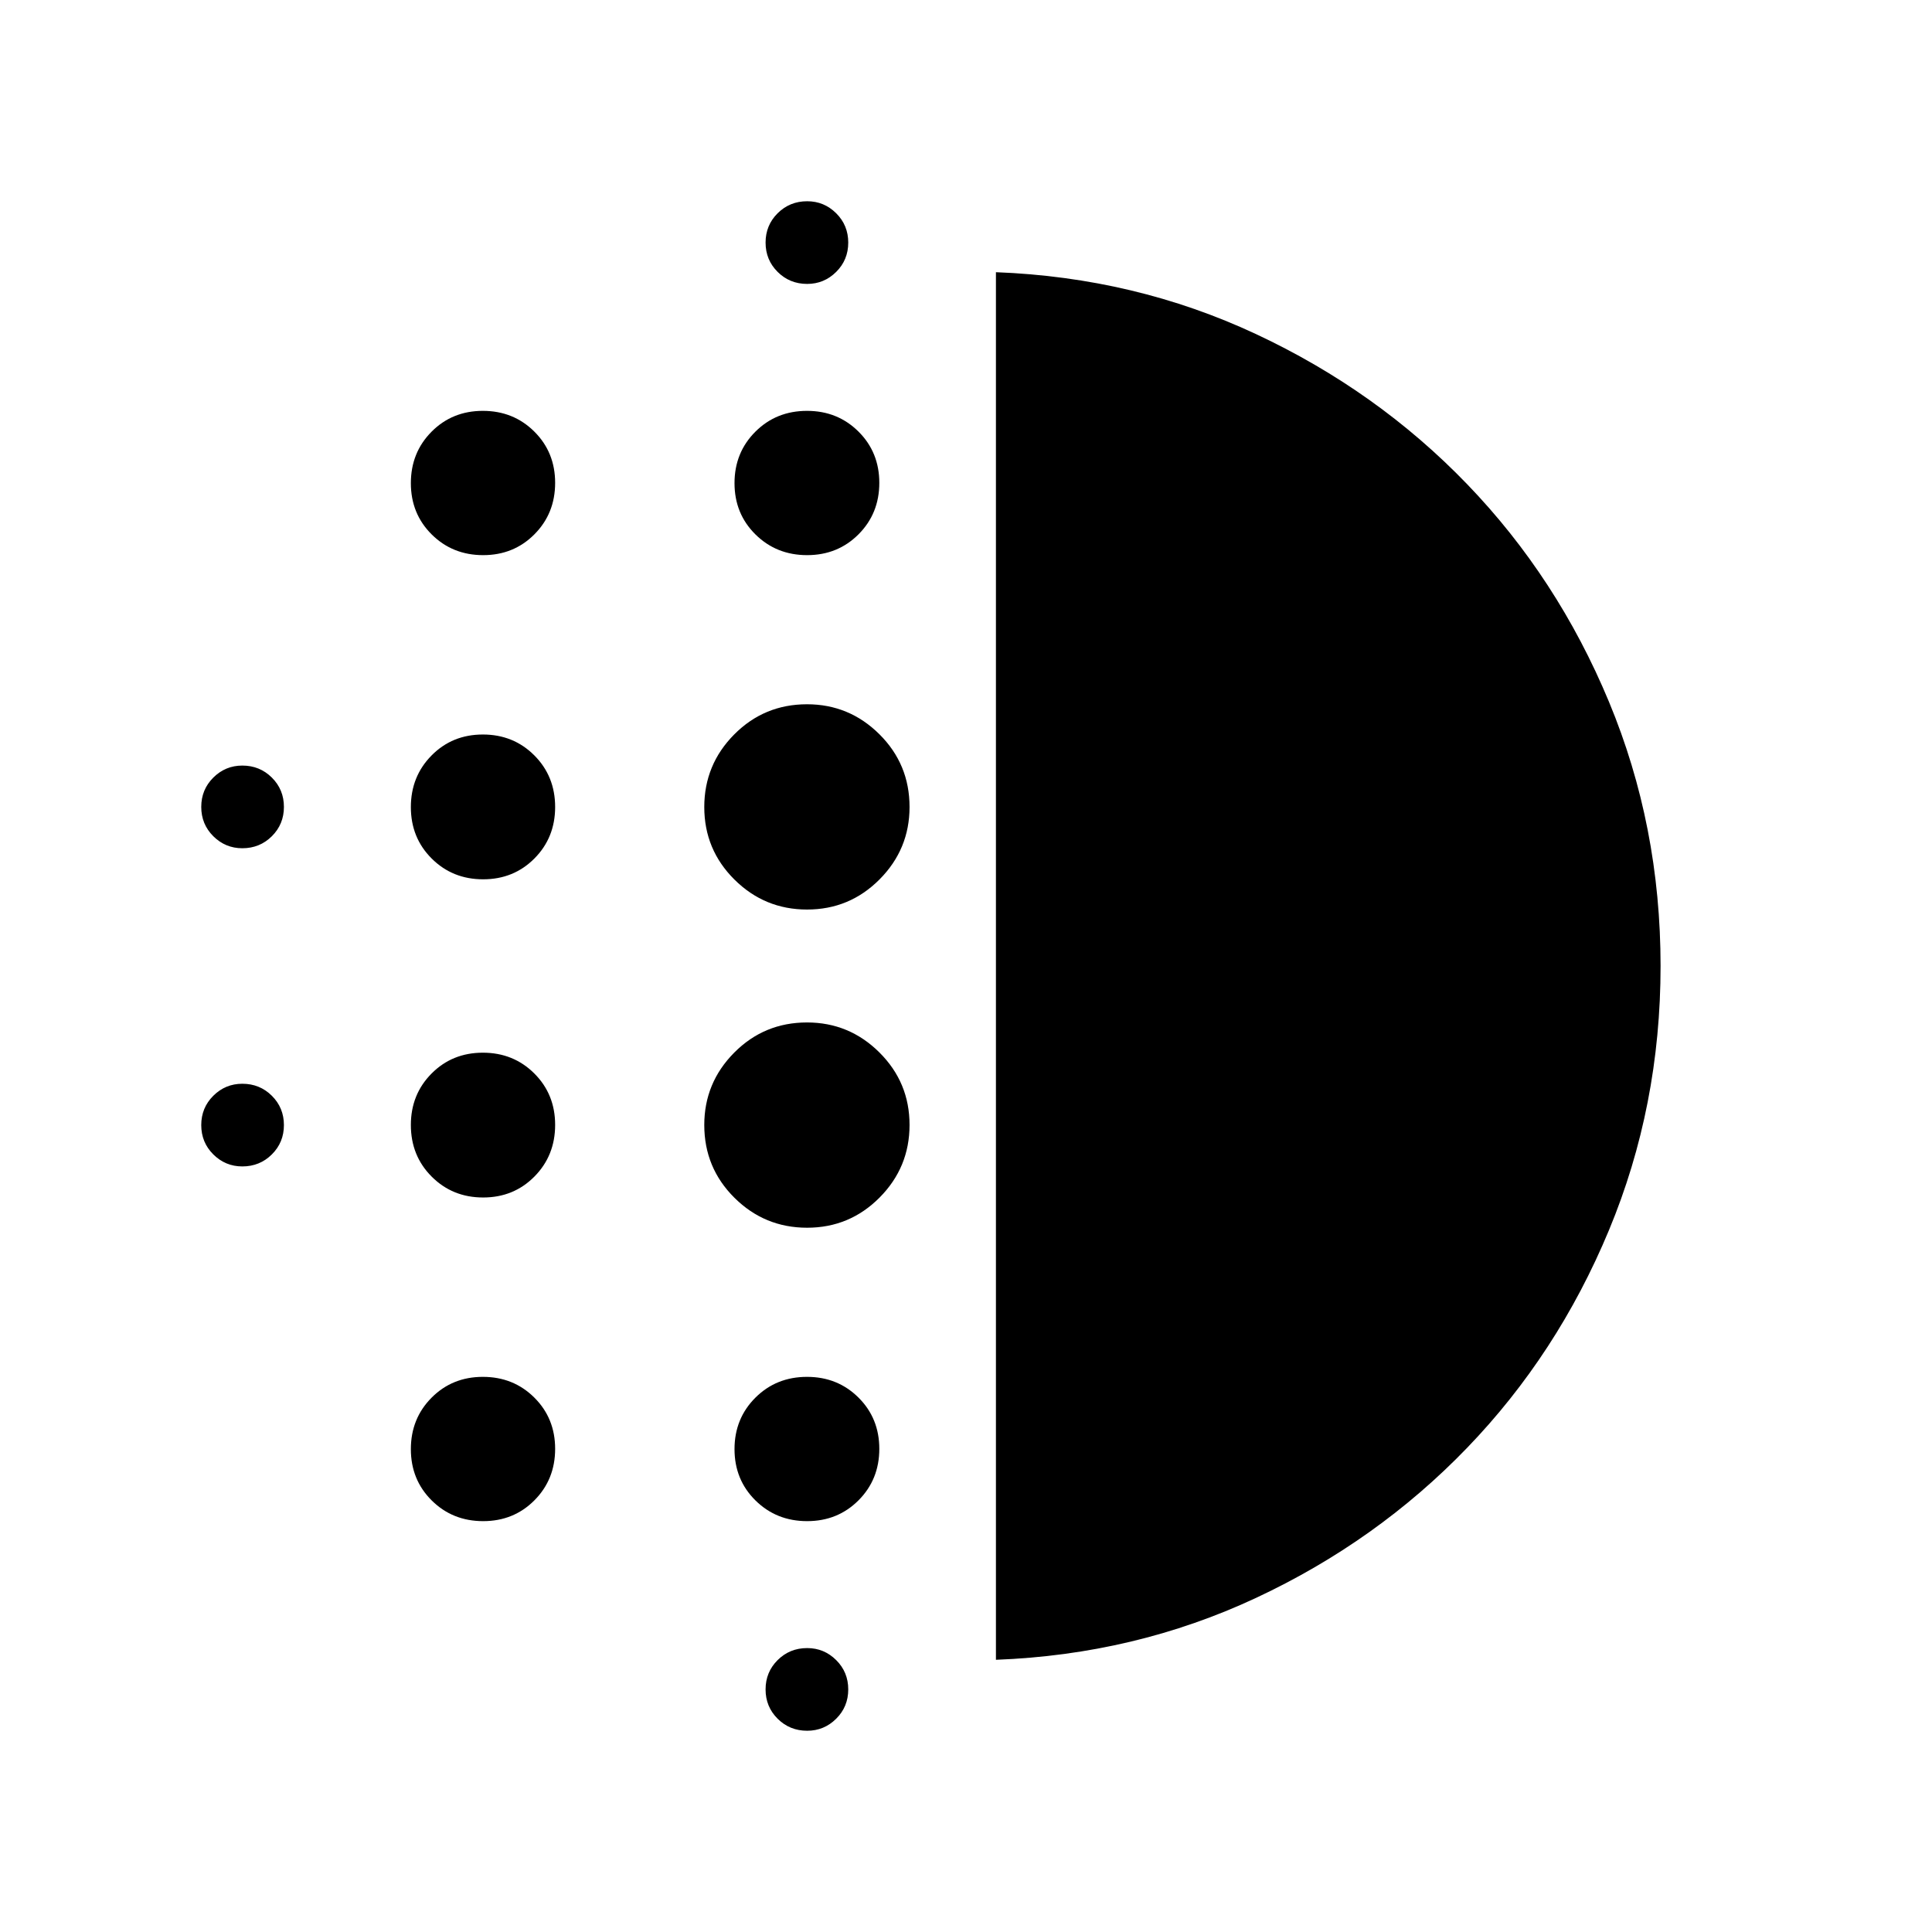 <svg xmlns="http://www.w3.org/2000/svg" height="40" viewBox="0 -960 960 960" width="40"><path d="M240.07-364.975q-15.205 0-25.56-10.359-10.356-10.359-10.356-25.673 0-15.204 10.286-25.56 10.285-10.356 25.49-10.356 15.205 0 25.56 10.315 10.356 10.316 10.356 25.564 0 15.249-10.286 25.659-10.285 10.41-25.49 10.41Zm0 160.821q-15.205 0-25.56-10.286-10.356-10.285-10.356-25.49 0-15.205 10.286-25.56 10.285-10.356 25.49-10.356 15.205 0 25.56 10.286 10.356 10.285 10.356 25.49 0 15.205-10.286 25.56-10.285 10.356-25.49 10.356Zm0-318.923q-15.205 0-25.56-10.315-10.356-10.316-10.356-25.564 0-15.249 10.286-25.659 10.285-10.41 25.49-10.41 15.205 0 25.56 10.359 10.356 10.359 10.356 25.673 0 15.204-10.286 25.56-10.285 10.356-25.49 10.356Zm-119.66-15.436q-8.41 0-14.41-5.961-6-5.962-6-14.577 0-8.616 6-14.577 6-5.962 14.41-5.962 8.667 0 14.667 5.962 6 5.961 6 14.577 0 8.615-6 14.577-6 5.961-14.667 5.961Zm119.66-145.641q-15.205 0-25.56-10.286-10.356-10.285-10.356-25.49 0-15.205 10.286-25.56 10.285-10.356 25.49-10.356 15.205 0 25.56 10.286 10.356 10.285 10.356 25.49 0 15.205-10.286 25.56-10.285 10.356-25.49 10.356ZM120.41-380.41q-8.41 0-14.41-5.962-6-5.961-6-14.577 0-8.615 6-14.577 6-5.961 14.41-5.961 8.667 0 14.667 5.961 6 5.962 6 14.577 0 8.616-6 14.577-6 5.962-14.667 5.962ZM401.077-100q-8.667 0-14.667-5.962-6-5.961-6-14.576 0-8.616 6-14.577 6-5.962 14.667-5.962 8.41 0 14.41 5.962 6 5.961 6 14.577 0 8.615-6 14.576-6 5.962-14.41 5.962Zm0-718.923q-8.667 0-14.667-5.962-6-5.961-6-14.577 0-8.615 6-14.576 6-5.962 14.667-5.962 8.41 0 14.41 5.962 6 5.961 6 14.576 0 8.616-6 14.577-6 5.962-14.41 5.962Zm-.033 134.769q-15.249 0-25.659-10.286-10.41-10.285-10.41-25.49 0-15.205 10.359-25.56 10.359-10.356 25.673-10.356 15.204 0 25.56 10.286 10.356 10.285 10.356 25.49 0 15.205-10.315 25.56-10.316 10.356-25.564 10.356Zm-.005 334.205q-21.116 0-36.103-14.886-14.987-14.886-14.987-36.151 0-20.988 14.886-35.975 14.886-14.987 36.151-14.987 20.988 0 35.975 14.896 14.987 14.897 14.987 36.013t-14.896 36.103q-14.897 14.987-36.013 14.987Zm0-158.103q-21.116 0-36.103-14.896-14.987-14.897-14.987-36.013t14.886-36.103q14.886-14.987 36.151-14.987 20.988 0 35.975 14.886 14.987 14.886 14.987 36.151 0 20.988-14.896 35.975-14.897 14.987-36.013 14.987Zm.005 303.898q-15.249 0-25.659-10.286-10.41-10.285-10.41-25.49 0-15.205 10.359-25.56 10.359-10.356 25.673-10.356 15.204 0 25.56 10.286 10.356 10.285 10.356 25.49 0 15.205-10.315 25.56-10.316 10.356-25.564 10.356Zm93.829 68.897v-689.486q69.051 2.616 129.191 30.731 60.141 28.115 104.974 74.628 44.833 46.513 70.461 108.132 25.628 61.619 25.628 131.234 0 69.615-25.628 131.252-25.628 61.637-70.461 108.15-44.833 46.513-104.974 74.628-60.14 28.115-129.191 30.731Z"/></svg>